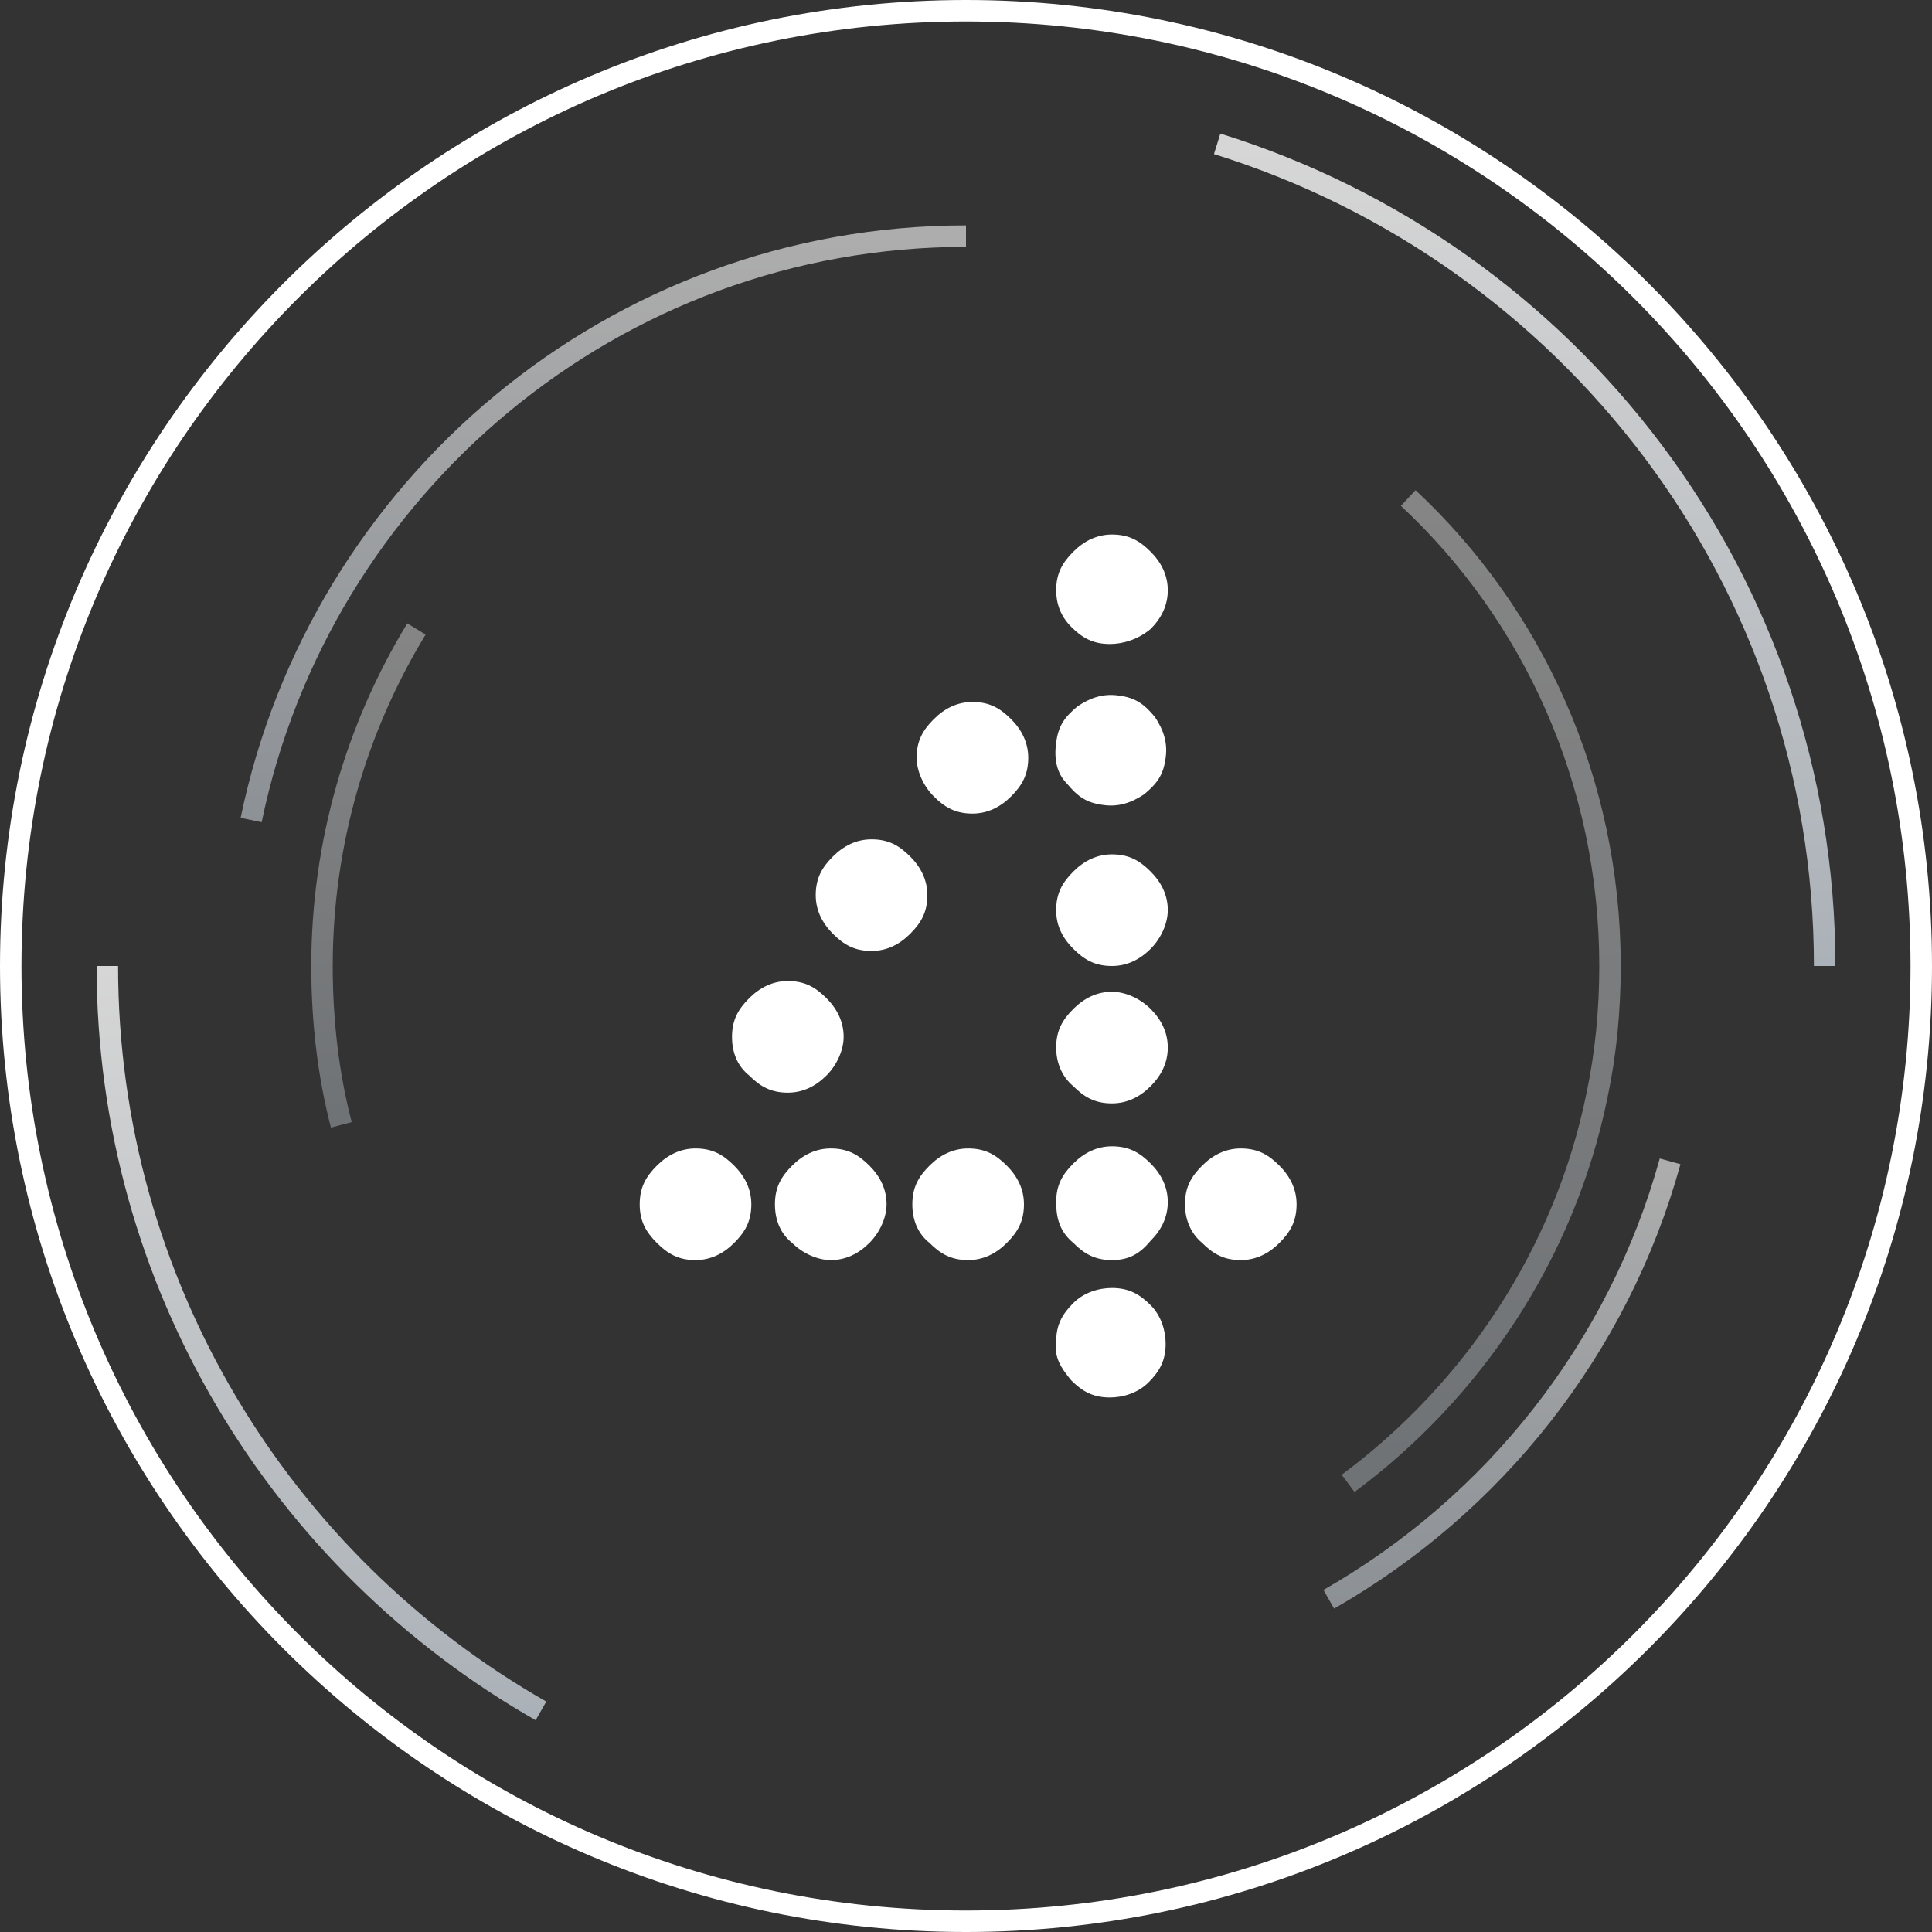 <?xml version="1.0" encoding="utf-8"?>
<!-- Generator: Adobe Illustrator 24.2.1, SVG Export Plug-In . SVG Version: 6.00 Build 0)  -->
<svg version="1.1" id="圖層_1"
	xmlns="http://www.w3.org/2000/svg"
	xmlns:xlink="http://www.w3.org/1999/xlink" x="0px" y="0px" viewBox="0 0 90 90" style="enable-background:new 0 0 90 90;" xml:space="preserve">
	<rect x="0" y="0" width="90" height="90" fill="#333333" stroke="none"/>
	<style type="text/css">
	.st0{opacity:0.8;fill:none;stroke:url(#SVGID_1_);enable-background:new    ;}
	.st1{opacity:0.8;fill:none;stroke:url(#SVGID_2_);enable-background:new    ;}
	.st2{opacity:0.6;fill:none;stroke:url(#SVGID_3_);enable-background:new    ;}
	.st3{opacity:0.6;fill:none;stroke:url(#SVGID_4_);enable-background:new    ;}
	.st4{opacity:0.4;fill:none;stroke:url(#SVGID_5_);enable-background:new    ;}
	.st5{opacity:0.4;fill:none;stroke:url(#SVGID_6_);enable-background:new    ;}
	.st6{fill-rule:evenodd;clip-rule:evenodd;fill:#FFFFFF;}
	.flash{
		animation: flash 3s infinite;
	}
	
    @keyframes flash {
        0%{
            opacity: 0;
        }

        50%{
		    opacity: 1;
        }

		100% {
            opacity: 0;
		}
	}
	</style>
	<g>
		<g>

			<linearGradient id="SVGID_1_" gradientUnits="userSpaceOnUse" x1="-197.351" y1="9.87" x2="-197.351" y2="8.87" gradientTransform="matrix(20.156 0 0 34.722 3989.448 -263)">
				<stop offset="0" style="stop-color:#C9D1D9"/>
				<stop offset="1" style="stop-color:#FFFFFF"/>
			</linearGradient>
			<path class="st0" d="M25.2,79.7C13.1,72.8,5,59.8,5,45"/>

			<linearGradient id="SVGID_2_" gradientUnits="userSpaceOnUse" x1="-199.956" y1="9.051" x2="-199.956" y2="8.051" gradientTransform="matrix(28.3 0 0 38.255 5735.1 -301.255)">
				<stop offset="0" style="stop-color:#C9D1D9"/>
				<stop offset="1" style="stop-color:#FFFFFF"/>
			</linearGradient>
			<path class="st1" d="M56.7,6.7C73.1,11.8,85,27,85,45"/>

			<linearGradient id="SVGID_3_" gradientUnits="userSpaceOnUse" x1="-194.269" y1="16.097" x2="-194.269" y2="15.097" gradientTransform="matrix(15.884 0 0 20.402 3157.75 -253.894)">
				<stop offset="0" style="stop-color:#C9D1D9"/>
				<stop offset="1" style="stop-color:#FFFFFF"/>
			</linearGradient>
			<path class="st2" d="M77.8,54.1c-2.4,8.7-8.2,16-15.9,20.4"/>

			<linearGradient id="SVGID_4_" gradientUnits="userSpaceOnUse" x1="-201.502" y1="12.342" x2="-201.502" y2="11.342" gradientTransform="matrix(33.308 0 0 27.156 6731.756 -297)">
				<stop offset="0" style="stop-color:#C9D1D9"/>
				<stop offset="1" style="stop-color:#FFFFFF"/>
			</linearGradient>
			<path class="st3" d="M11.7,38.2C14.9,22.7,28.6,11,45,11"/>

			<linearGradient id="SVGID_5_" gradientUnits="userSpaceOnUse" x1="-190.292" y1="7.696" x2="-190.292" y2="6.696" gradientTransform="matrix(12.232 0 0 46 2399.024 -284.824)">
				<stop offset="0" style="stop-color:#C9D1D9"/>
				<stop offset="1" style="stop-color:#FFFFFF"/>
			</linearGradient>
			<path class="st4" d="M65.6,23.2C71.4,28.6,75,36.4,75,45c0,2.1-0.2,4.1-0.6,6c-1.5,7.4-5.8,13.8-11.6,18.1"/>

			<linearGradient id="SVGID_6_" gradientUnits="userSpaceOnUse" x1="-160.5" y1="14.337" x2="-160.5" y2="13.337" gradientTransform="matrix(4.409 0 0 23.093 724.072 -278.664)">
				<stop offset="0" style="stop-color:#C9D1D9"/>
				<stop offset="1" style="stop-color:#FFFFFF"/>
			</linearGradient>
			<path class="st5" d="M15.9,52.4C15.3,50.1,15,47.6,15,45c0-5.7,1.6-11.1,4.4-15.7"/>
			<path class="st6" d="M45,0C20.2,0,0,20.2,0,45s20.2,45,45,45s45-20.2,45-45S69.8,0,45,0 M45,1c24.3,0,44,19.7,44,44S69.3,89,45,89
			S1,69.3,1,45S20.7,1,45,1"/>
		</g>
		<g>
			<path class="st6 flash" d="M42.5,56.1c0-0.8,0.3-1.3,0.8-1.8s1.1-0.8,1.8-0.8c0.8,0,1.3,0.3,1.8,0.8s0.8,1.1,0.8,1.8
			c0,0.8-0.3,1.3-0.8,1.8s-1.1,0.8-1.8,0.8c-0.8,0-1.3-0.3-1.8-0.8C42.8,57.5,42.5,56.9,42.5,56.1"/>
			<path class="st6 flash" d="M29.8,56.1c0-0.8,0.3-1.3,0.8-1.8s1.1-0.8,1.8-0.8c0.8,0,1.3,0.3,1.8,0.8s0.8,1.1,0.8,1.8
			c0,0.8-0.3,1.3-0.8,1.8s-1.1,0.8-1.8,0.8c-0.8,0-1.3-0.3-1.8-0.8S29.8,56.9,29.8,56.1"/>
			<path class="st6 flash" d="M36.1,56.1c0-0.8,0.3-1.3,0.8-1.8s1.1-0.8,1.8-0.8c0.8,0,1.3,0.3,1.8,0.8s0.8,1.1,0.8,1.8
			c0,0.6-0.3,1.3-0.8,1.8s-1.1,0.8-1.8,0.8c-0.6,0-1.3-0.3-1.8-0.8C36.4,57.5,36.1,56.9,36.1,56.1"/>
			<path class="st6 flash" d="M49.2,34.6c0.1-0.8,0.4-1.2,1-1.7c0.6-0.4,1.2-0.6,1.9-0.5c0.8,0.1,1.2,0.4,1.7,1c0.4,0.6,0.6,1.2,0.5,1.9
			c-0.1,0.8-0.4,1.2-1,1.7c-0.6,0.4-1.2,0.6-1.9,0.5c-0.8-0.1-1.2-0.4-1.7-1C49.2,36,49.1,35.3,49.2,34.6"/>
			<path class="st6 flash" d="M49.2,56c0-0.8,0.3-1.3,0.8-1.8s1.1-0.8,1.8-0.8c0.8,0,1.3,0.3,1.8,0.8s0.8,1.1,0.8,1.8s-0.3,1.3-0.8,1.8
			c-0.5,0.6-1,0.9-1.8,0.9s-1.3-0.3-1.8-0.8C49.4,57.4,49.2,56.8,49.2,56"/>
			<path class="st6 flash" d="M49.2,48.8c0-0.8,0.3-1.3,0.8-1.8s1.1-0.8,1.8-0.8c0.6,0,1.3,0.3,1.8,0.8s0.8,1.1,0.8,1.8s-0.3,1.3-0.8,1.8
			s-1.1,0.8-1.8,0.8c-0.8,0-1.3-0.3-1.8-0.8C49.4,50.1,49.2,49.4,49.2,48.8"/>
			<path class="st6 flash" d="M49.2,62.5c0-0.8,0.3-1.3,0.8-1.8s1.2-0.7,1.8-0.7c0.8,0,1.3,0.3,1.8,0.8s0.7,1.2,0.7,1.8
			c0,0.8-0.3,1.3-0.8,1.8c-0.5,0.5-1.2,0.7-1.8,0.7c-0.8,0-1.3-0.3-1.8-0.8C49.4,63.7,49.1,63.2,49.2,62.5"/>
			<path class="st6 flash" d="M34.1,48.3c0-0.8,0.3-1.3,0.8-1.8s1.1-0.8,1.8-0.8c0.8,0,1.3,0.3,1.8,0.8s0.8,1.1,0.8,1.8
			c0,0.6-0.3,1.3-0.8,1.8s-1.1,0.8-1.8,0.8c-0.8,0-1.3-0.3-1.8-0.8C34.4,49.7,34.1,49.1,34.1,48.3"/>
			<path class="st6 flash" d="M49.2,42.4c0-0.8,0.3-1.3,0.8-1.8s1.1-0.8,1.8-0.8c0.8,0,1.3,0.3,1.8,0.8s0.8,1.1,0.8,1.8
			c0,0.6-0.3,1.3-0.8,1.8S52.5,45,51.8,45c-0.8,0-1.3-0.3-1.8-0.8C49.4,43.6,49.2,43,49.2,42.4"/>
			<path class="st6 flash" d="M55.2,56.1c0-0.8,0.3-1.3,0.8-1.8s1.1-0.8,1.8-0.8c0.8,0,1.3,0.3,1.8,0.8s0.8,1.1,0.8,1.8
			c0,0.8-0.3,1.3-0.8,1.8s-1.1,0.8-1.8,0.8c-0.8,0-1.3-0.3-1.8-0.8C55.4,57.4,55.2,56.7,55.2,56.1"/>
			<path class="st6 flash" d="M49.2,27.5c0-0.8,0.3-1.3,0.8-1.8s1.1-0.8,1.8-0.8c0.8,0,1.3,0.3,1.8,0.8s0.8,1.1,0.8,1.8s-0.3,1.3-0.8,1.8
			C53,29.8,52.3,30,51.7,30c-0.8,0-1.3-0.3-1.8-0.8S49.2,28.1,49.2,27.5"/>
			<path class="st6 flash" d="M38,41.7c0-0.8,0.3-1.3,0.8-1.8s1.1-0.8,1.8-0.8c0.8,0,1.3,0.3,1.8,0.8s0.8,1.1,0.8,1.8
			c0,0.8-0.3,1.3-0.8,1.8s-1.1,0.8-1.8,0.8c-0.8,0-1.3-0.3-1.8-0.8S38,42.4,38,41.7"/>
			<path class="st6 flash" d="M42.7,35.3c0-0.8,0.3-1.3,0.8-1.8s1.1-0.8,1.8-0.8c0.8,0,1.3,0.3,1.8,0.8s0.8,1.1,0.8,1.8
			c0,0.8-0.3,1.3-0.8,1.8s-1.1,0.8-1.8,0.8c-0.8,0-1.3-0.3-1.8-0.8S42.7,35.9,42.7,35.3"/>
		</g>
	</g>
</svg>
